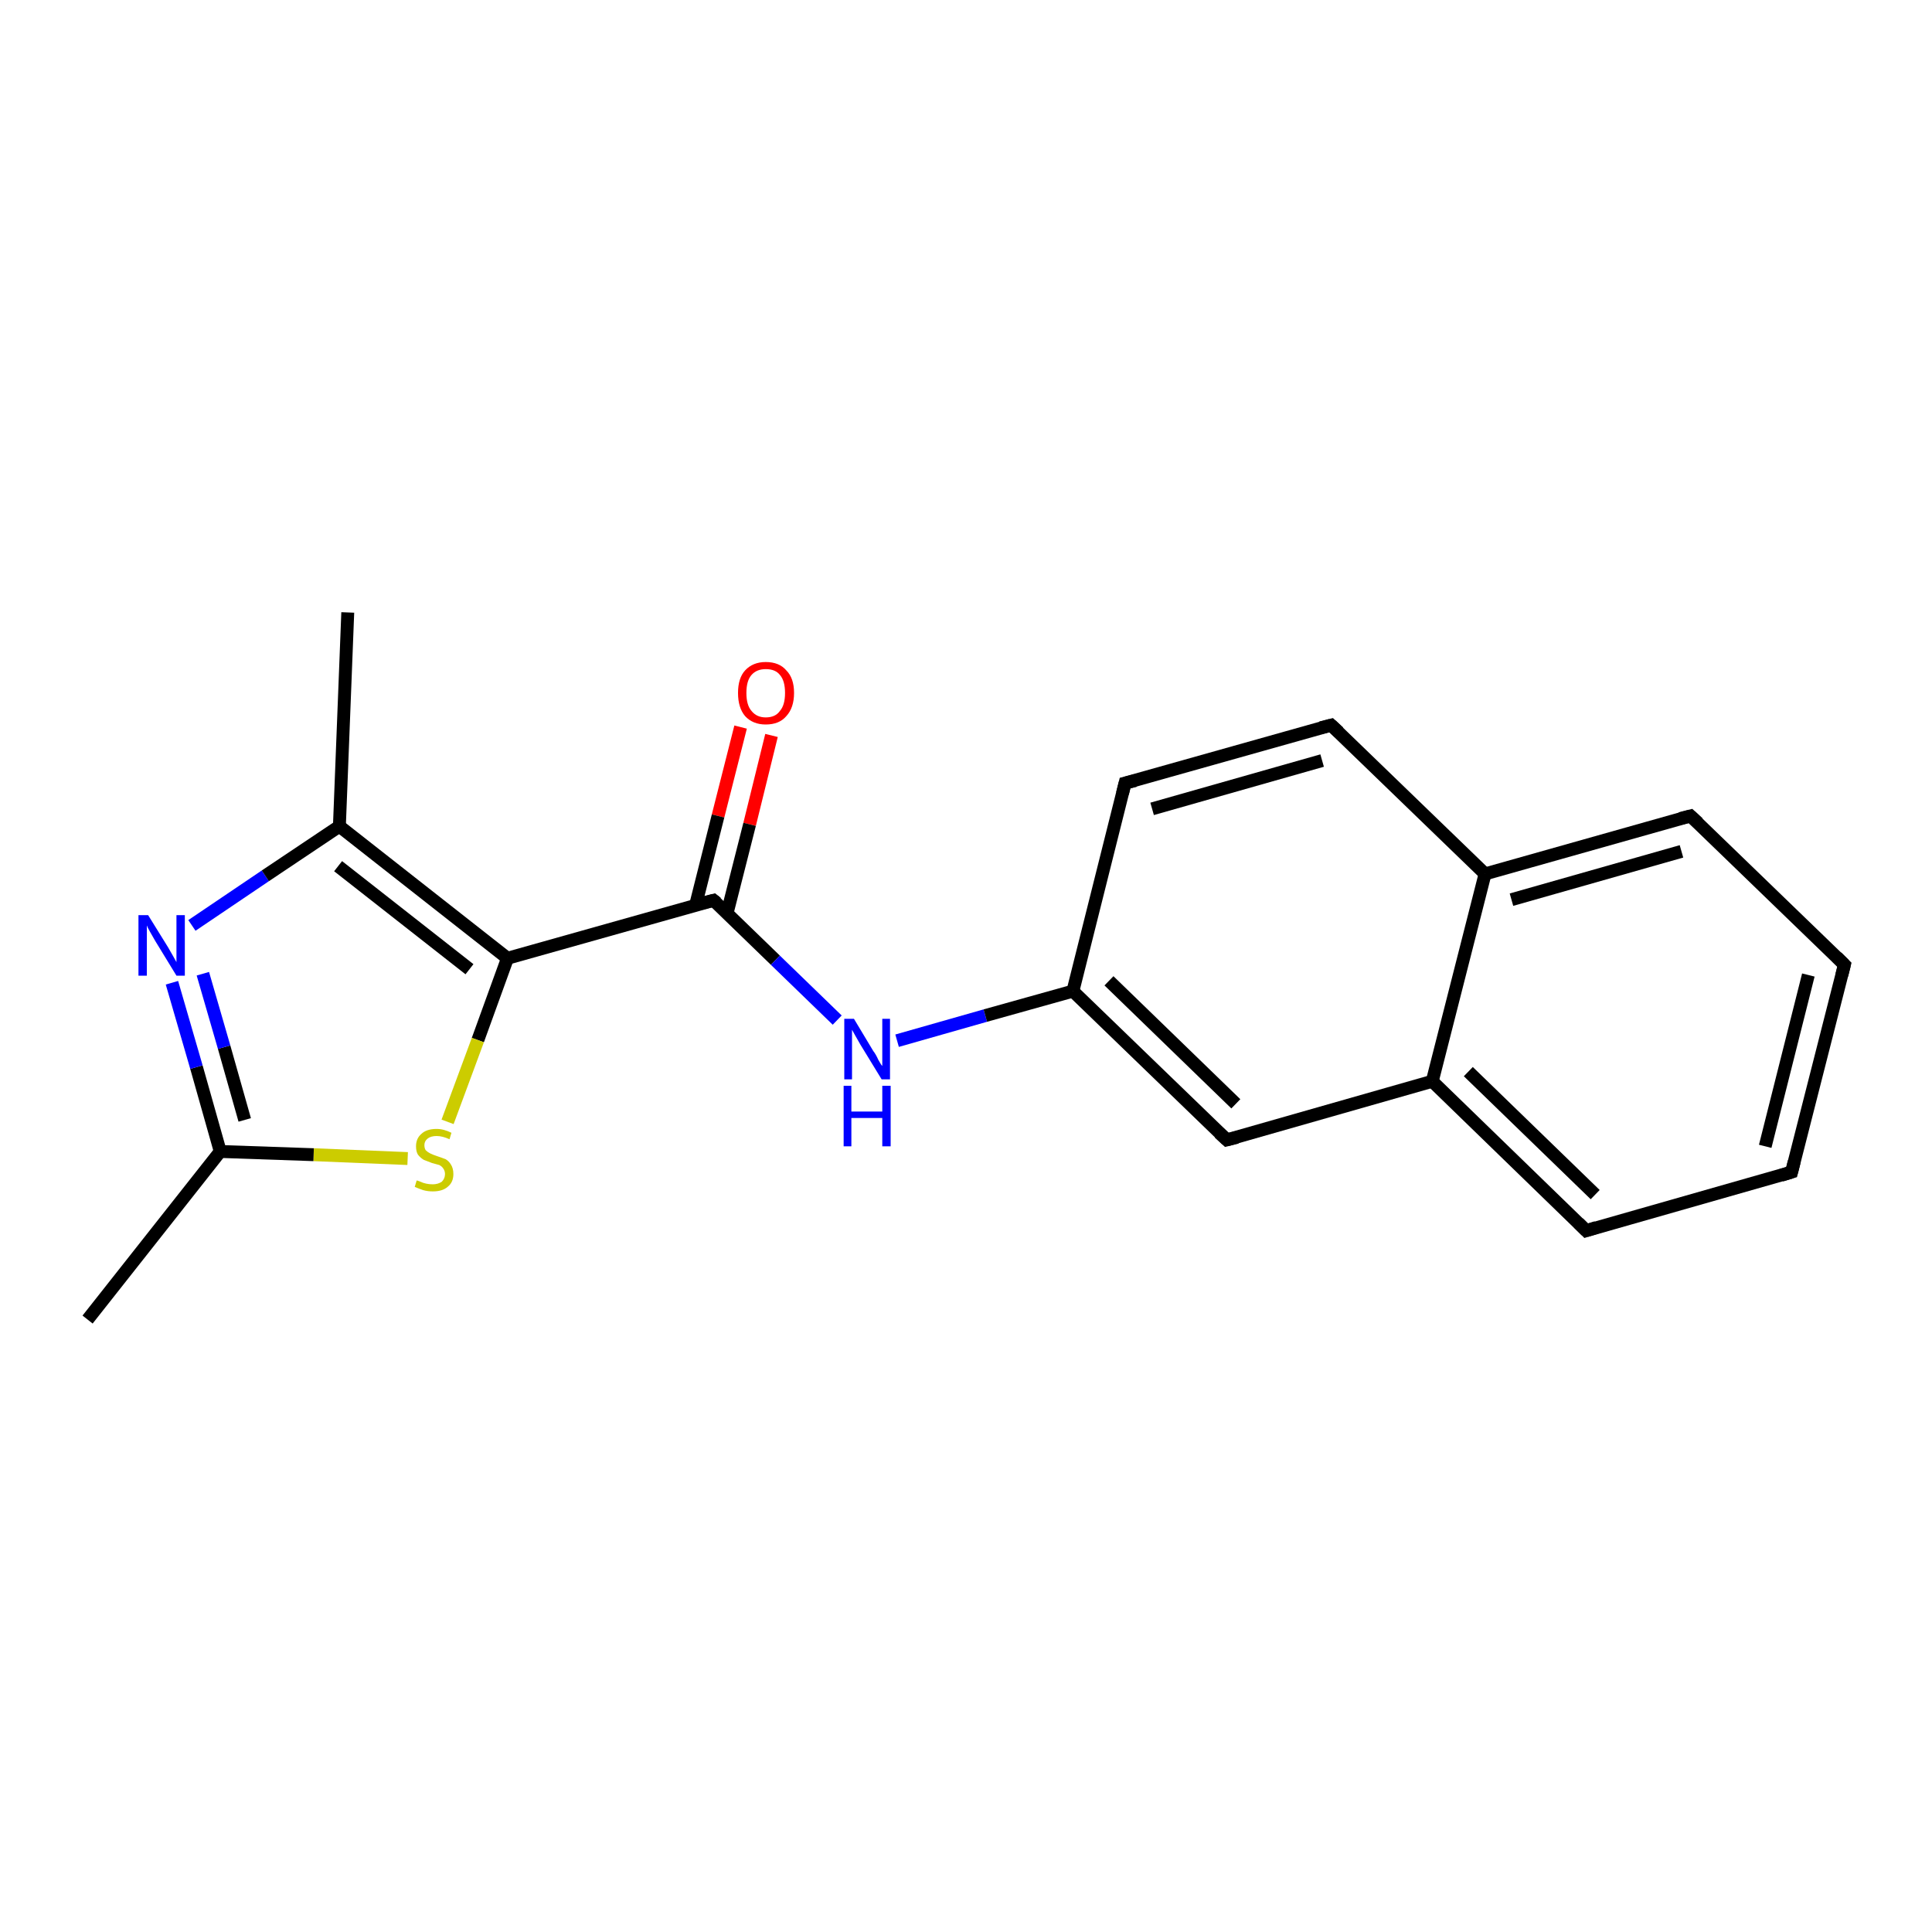 <?xml version='1.0' encoding='iso-8859-1'?>
<svg version='1.1' baseProfile='full'
              xmlns='http://www.w3.org/2000/svg'
                      xmlns:rdkit='http://www.rdkit.org/xml'
                      xmlns:xlink='http://www.w3.org/1999/xlink'
                  xml:space='preserve'
width='300px' height='300px' viewBox='0 0 300 300'>
<!-- END OF HEADER -->
<rect style='opacity:1.0;fill:#FFFFFF;stroke:none' width='300.0' height='300.0' x='0.0' y='0.0'> </rect>
<path class='bond-0 atom-0 atom-1' d='M 119.8,114.2 L 116.4,128.0' style='fill:none;fill-rule:evenodd;stroke:#FF0000;stroke-width:2.0px;stroke-linecap:butt;stroke-linejoin:miter;stroke-opacity:1' />
<path class='bond-0 atom-0 atom-1' d='M 116.4,128.0 L 112.9,141.8' style='fill:none;fill-rule:evenodd;stroke:#000000;stroke-width:2.0px;stroke-linecap:butt;stroke-linejoin:miter;stroke-opacity:1' />
<path class='bond-0 atom-0 atom-1' d='M 115.0,112.9 L 111.5,126.7' style='fill:none;fill-rule:evenodd;stroke:#FF0000;stroke-width:2.0px;stroke-linecap:butt;stroke-linejoin:miter;stroke-opacity:1' />
<path class='bond-0 atom-0 atom-1' d='M 111.5,126.7 L 108.0,140.6' style='fill:none;fill-rule:evenodd;stroke:#000000;stroke-width:2.0px;stroke-linecap:butt;stroke-linejoin:miter;stroke-opacity:1' />
<path class='bond-1 atom-1 atom-2' d='M 110.8,139.8 L 78.8,148.8' style='fill:none;fill-rule:evenodd;stroke:#000000;stroke-width:2.0px;stroke-linecap:butt;stroke-linejoin:miter;stroke-opacity:1' />
<path class='bond-2 atom-2 atom-3' d='M 78.8,148.8 L 74.2,161.5' style='fill:none;fill-rule:evenodd;stroke:#000000;stroke-width:2.0px;stroke-linecap:butt;stroke-linejoin:miter;stroke-opacity:1' />
<path class='bond-2 atom-2 atom-3' d='M 74.2,161.5 L 69.5,174.2' style='fill:none;fill-rule:evenodd;stroke:#CCCC00;stroke-width:2.0px;stroke-linecap:butt;stroke-linejoin:miter;stroke-opacity:1' />
<path class='bond-3 atom-3 atom-4' d='M 63.3,179.9 L 48.7,179.3' style='fill:none;fill-rule:evenodd;stroke:#CCCC00;stroke-width:2.0px;stroke-linecap:butt;stroke-linejoin:miter;stroke-opacity:1' />
<path class='bond-3 atom-3 atom-4' d='M 48.7,179.3 L 34.2,178.8' style='fill:none;fill-rule:evenodd;stroke:#000000;stroke-width:2.0px;stroke-linecap:butt;stroke-linejoin:miter;stroke-opacity:1' />
<path class='bond-4 atom-4 atom-5' d='M 34.2,178.8 L 30.5,165.7' style='fill:none;fill-rule:evenodd;stroke:#000000;stroke-width:2.0px;stroke-linecap:butt;stroke-linejoin:miter;stroke-opacity:1' />
<path class='bond-4 atom-4 atom-5' d='M 30.5,165.7 L 26.7,152.6' style='fill:none;fill-rule:evenodd;stroke:#0000FF;stroke-width:2.0px;stroke-linecap:butt;stroke-linejoin:miter;stroke-opacity:1' />
<path class='bond-4 atom-4 atom-5' d='M 38.0,173.9 L 34.8,162.6' style='fill:none;fill-rule:evenodd;stroke:#000000;stroke-width:2.0px;stroke-linecap:butt;stroke-linejoin:miter;stroke-opacity:1' />
<path class='bond-4 atom-4 atom-5' d='M 34.8,162.6 L 31.5,151.2' style='fill:none;fill-rule:evenodd;stroke:#0000FF;stroke-width:2.0px;stroke-linecap:butt;stroke-linejoin:miter;stroke-opacity:1' />
<path class='bond-5 atom-5 atom-6' d='M 29.8,143.7 L 41.2,136.0' style='fill:none;fill-rule:evenodd;stroke:#0000FF;stroke-width:2.0px;stroke-linecap:butt;stroke-linejoin:miter;stroke-opacity:1' />
<path class='bond-5 atom-5 atom-6' d='M 41.2,136.0 L 52.7,128.3' style='fill:none;fill-rule:evenodd;stroke:#000000;stroke-width:2.0px;stroke-linecap:butt;stroke-linejoin:miter;stroke-opacity:1' />
<path class='bond-6 atom-6 atom-7' d='M 52.7,128.3 L 54.0,95.1' style='fill:none;fill-rule:evenodd;stroke:#000000;stroke-width:2.0px;stroke-linecap:butt;stroke-linejoin:miter;stroke-opacity:1' />
<path class='bond-7 atom-4 atom-8' d='M 34.2,178.8 L 13.6,204.9' style='fill:none;fill-rule:evenodd;stroke:#000000;stroke-width:2.0px;stroke-linecap:butt;stroke-linejoin:miter;stroke-opacity:1' />
<path class='bond-8 atom-1 atom-9' d='M 110.8,139.8 L 120.4,149.1' style='fill:none;fill-rule:evenodd;stroke:#000000;stroke-width:2.0px;stroke-linecap:butt;stroke-linejoin:miter;stroke-opacity:1' />
<path class='bond-8 atom-1 atom-9' d='M 120.4,149.1 L 130.0,158.4' style='fill:none;fill-rule:evenodd;stroke:#0000FF;stroke-width:2.0px;stroke-linecap:butt;stroke-linejoin:miter;stroke-opacity:1' />
<path class='bond-9 atom-9 atom-10' d='M 139.3,161.6 L 153.0,157.7' style='fill:none;fill-rule:evenodd;stroke:#0000FF;stroke-width:2.0px;stroke-linecap:butt;stroke-linejoin:miter;stroke-opacity:1' />
<path class='bond-9 atom-9 atom-10' d='M 153.0,157.7 L 166.6,153.9' style='fill:none;fill-rule:evenodd;stroke:#000000;stroke-width:2.0px;stroke-linecap:butt;stroke-linejoin:miter;stroke-opacity:1' />
<path class='bond-10 atom-10 atom-11' d='M 166.6,153.9 L 190.5,177.0' style='fill:none;fill-rule:evenodd;stroke:#000000;stroke-width:2.0px;stroke-linecap:butt;stroke-linejoin:miter;stroke-opacity:1' />
<path class='bond-10 atom-10 atom-11' d='M 172.2,152.3 L 191.9,171.4' style='fill:none;fill-rule:evenodd;stroke:#000000;stroke-width:2.0px;stroke-linecap:butt;stroke-linejoin:miter;stroke-opacity:1' />
<path class='bond-11 atom-11 atom-12' d='M 190.5,177.0 L 222.4,167.9' style='fill:none;fill-rule:evenodd;stroke:#000000;stroke-width:2.0px;stroke-linecap:butt;stroke-linejoin:miter;stroke-opacity:1' />
<path class='bond-12 atom-12 atom-13' d='M 222.4,167.9 L 246.3,191.1' style='fill:none;fill-rule:evenodd;stroke:#000000;stroke-width:2.0px;stroke-linecap:butt;stroke-linejoin:miter;stroke-opacity:1' />
<path class='bond-12 atom-12 atom-13' d='M 228.0,166.4 L 247.7,185.5' style='fill:none;fill-rule:evenodd;stroke:#000000;stroke-width:2.0px;stroke-linecap:butt;stroke-linejoin:miter;stroke-opacity:1' />
<path class='bond-13 atom-13 atom-14' d='M 246.3,191.1 L 278.2,182.0' style='fill:none;fill-rule:evenodd;stroke:#000000;stroke-width:2.0px;stroke-linecap:butt;stroke-linejoin:miter;stroke-opacity:1' />
<path class='bond-14 atom-14 atom-15' d='M 278.2,182.0 L 286.4,149.8' style='fill:none;fill-rule:evenodd;stroke:#000000;stroke-width:2.0px;stroke-linecap:butt;stroke-linejoin:miter;stroke-opacity:1' />
<path class='bond-14 atom-14 atom-15' d='M 274.1,178.0 L 280.8,151.4' style='fill:none;fill-rule:evenodd;stroke:#000000;stroke-width:2.0px;stroke-linecap:butt;stroke-linejoin:miter;stroke-opacity:1' />
<path class='bond-15 atom-15 atom-16' d='M 286.4,149.8 L 262.5,126.7' style='fill:none;fill-rule:evenodd;stroke:#000000;stroke-width:2.0px;stroke-linecap:butt;stroke-linejoin:miter;stroke-opacity:1' />
<path class='bond-16 atom-16 atom-17' d='M 262.5,126.7 L 230.6,135.7' style='fill:none;fill-rule:evenodd;stroke:#000000;stroke-width:2.0px;stroke-linecap:butt;stroke-linejoin:miter;stroke-opacity:1' />
<path class='bond-16 atom-16 atom-17' d='M 261.1,132.2 L 234.7,139.7' style='fill:none;fill-rule:evenodd;stroke:#000000;stroke-width:2.0px;stroke-linecap:butt;stroke-linejoin:miter;stroke-opacity:1' />
<path class='bond-17 atom-17 atom-18' d='M 230.6,135.7 L 206.7,112.6' style='fill:none;fill-rule:evenodd;stroke:#000000;stroke-width:2.0px;stroke-linecap:butt;stroke-linejoin:miter;stroke-opacity:1' />
<path class='bond-18 atom-18 atom-19' d='M 206.7,112.6 L 174.7,121.6' style='fill:none;fill-rule:evenodd;stroke:#000000;stroke-width:2.0px;stroke-linecap:butt;stroke-linejoin:miter;stroke-opacity:1' />
<path class='bond-18 atom-18 atom-19' d='M 205.3,118.1 L 178.9,125.6' style='fill:none;fill-rule:evenodd;stroke:#000000;stroke-width:2.0px;stroke-linecap:butt;stroke-linejoin:miter;stroke-opacity:1' />
<path class='bond-19 atom-6 atom-2' d='M 52.7,128.3 L 78.8,148.8' style='fill:none;fill-rule:evenodd;stroke:#000000;stroke-width:2.0px;stroke-linecap:butt;stroke-linejoin:miter;stroke-opacity:1' />
<path class='bond-19 atom-6 atom-2' d='M 52.5,134.5 L 72.9,150.5' style='fill:none;fill-rule:evenodd;stroke:#000000;stroke-width:2.0px;stroke-linecap:butt;stroke-linejoin:miter;stroke-opacity:1' />
<path class='bond-20 atom-17 atom-12' d='M 230.6,135.7 L 222.4,167.9' style='fill:none;fill-rule:evenodd;stroke:#000000;stroke-width:2.0px;stroke-linecap:butt;stroke-linejoin:miter;stroke-opacity:1' />
<path class='bond-21 atom-19 atom-10' d='M 174.7,121.6 L 166.6,153.9' style='fill:none;fill-rule:evenodd;stroke:#000000;stroke-width:2.0px;stroke-linecap:butt;stroke-linejoin:miter;stroke-opacity:1' />
<path d='M 109.2,140.2 L 110.8,139.8 L 111.3,140.2' style='fill:none;stroke:#000000;stroke-width:2.0px;stroke-linecap:butt;stroke-linejoin:miter;stroke-opacity:1;' />
<path d='M 189.3,175.9 L 190.5,177.0 L 192.1,176.6' style='fill:none;stroke:#000000;stroke-width:2.0px;stroke-linecap:butt;stroke-linejoin:miter;stroke-opacity:1;' />
<path d='M 245.1,189.9 L 246.3,191.1 L 247.9,190.6' style='fill:none;stroke:#000000;stroke-width:2.0px;stroke-linecap:butt;stroke-linejoin:miter;stroke-opacity:1;' />
<path d='M 276.6,182.5 L 278.2,182.0 L 278.6,180.4' style='fill:none;stroke:#000000;stroke-width:2.0px;stroke-linecap:butt;stroke-linejoin:miter;stroke-opacity:1;' />
<path d='M 286.0,151.4 L 286.4,149.8 L 285.2,148.6' style='fill:none;stroke:#000000;stroke-width:2.0px;stroke-linecap:butt;stroke-linejoin:miter;stroke-opacity:1;' />
<path d='M 263.7,127.8 L 262.5,126.7 L 260.9,127.1' style='fill:none;stroke:#000000;stroke-width:2.0px;stroke-linecap:butt;stroke-linejoin:miter;stroke-opacity:1;' />
<path d='M 207.9,113.7 L 206.7,112.6 L 205.1,113.0' style='fill:none;stroke:#000000;stroke-width:2.0px;stroke-linecap:butt;stroke-linejoin:miter;stroke-opacity:1;' />
<path d='M 176.3,121.2 L 174.7,121.6 L 174.3,123.2' style='fill:none;stroke:#000000;stroke-width:2.0px;stroke-linecap:butt;stroke-linejoin:miter;stroke-opacity:1;' />
<path class='atom-0' d='M 114.6 107.6
Q 114.6 105.3, 115.7 104.1
Q 116.9 102.8, 118.9 102.8
Q 121.0 102.8, 122.1 104.1
Q 123.3 105.3, 123.3 107.6
Q 123.3 109.9, 122.1 111.2
Q 121.0 112.5, 118.9 112.5
Q 116.9 112.5, 115.7 111.2
Q 114.6 109.9, 114.6 107.6
M 118.9 111.4
Q 120.4 111.4, 121.1 110.4
Q 121.9 109.5, 121.9 107.6
Q 121.9 105.7, 121.1 104.8
Q 120.4 103.9, 118.9 103.9
Q 117.5 103.9, 116.7 104.8
Q 115.9 105.7, 115.9 107.6
Q 115.9 109.5, 116.7 110.4
Q 117.5 111.4, 118.9 111.4
' fill='#FF0000'/>
<path class='atom-3' d='M 64.7 183.3
Q 64.8 183.3, 65.3 183.5
Q 65.7 183.7, 66.2 183.8
Q 66.7 183.9, 67.2 183.9
Q 68.0 183.9, 68.6 183.5
Q 69.1 183.0, 69.1 182.3
Q 69.1 181.8, 68.8 181.4
Q 68.6 181.1, 68.2 180.9
Q 67.8 180.8, 67.1 180.6
Q 66.3 180.3, 65.8 180.1
Q 65.3 179.8, 64.9 179.3
Q 64.6 178.8, 64.6 178.0
Q 64.6 176.8, 65.4 176.1
Q 66.2 175.3, 67.8 175.3
Q 68.9 175.3, 70.1 175.9
L 69.8 176.9
Q 68.7 176.4, 67.8 176.4
Q 66.9 176.4, 66.4 176.8
Q 65.9 177.2, 65.9 177.8
Q 65.9 178.3, 66.1 178.6
Q 66.4 178.9, 66.8 179.1
Q 67.2 179.3, 67.8 179.5
Q 68.7 179.8, 69.2 180.0
Q 69.7 180.3, 70.0 180.8
Q 70.4 181.4, 70.4 182.3
Q 70.4 183.6, 69.5 184.3
Q 68.7 185.0, 67.2 185.0
Q 66.4 185.0, 65.7 184.8
Q 65.1 184.6, 64.4 184.3
L 64.7 183.3
' fill='#CCCC00'/>
<path class='atom-5' d='M 23.0 142.1
L 26.1 147.1
Q 26.4 147.6, 26.9 148.5
Q 27.4 149.4, 27.4 149.4
L 27.4 142.1
L 28.7 142.1
L 28.7 151.5
L 27.4 151.5
L 24.1 146.1
Q 23.7 145.4, 23.3 144.7
Q 22.9 144.0, 22.8 143.7
L 22.8 151.5
L 21.5 151.5
L 21.5 142.1
L 23.0 142.1
' fill='#0000FF'/>
<path class='atom-9' d='M 132.6 158.2
L 135.6 163.2
Q 136.0 163.7, 136.4 164.6
Q 136.9 165.5, 137.0 165.5
L 137.0 158.2
L 138.2 158.2
L 138.2 167.6
L 136.9 167.6
L 133.6 162.2
Q 133.2 161.5, 132.8 160.8
Q 132.4 160.1, 132.3 159.9
L 132.3 167.6
L 131.1 167.6
L 131.1 158.2
L 132.6 158.2
' fill='#0000FF'/>
<path class='atom-9' d='M 131.0 168.6
L 132.2 168.6
L 132.2 172.6
L 137.0 172.6
L 137.0 168.6
L 138.3 168.6
L 138.3 178.0
L 137.0 178.0
L 137.0 173.6
L 132.2 173.6
L 132.2 178.0
L 131.0 178.0
L 131.0 168.6
' fill='#0000FF'/>
</svg>
